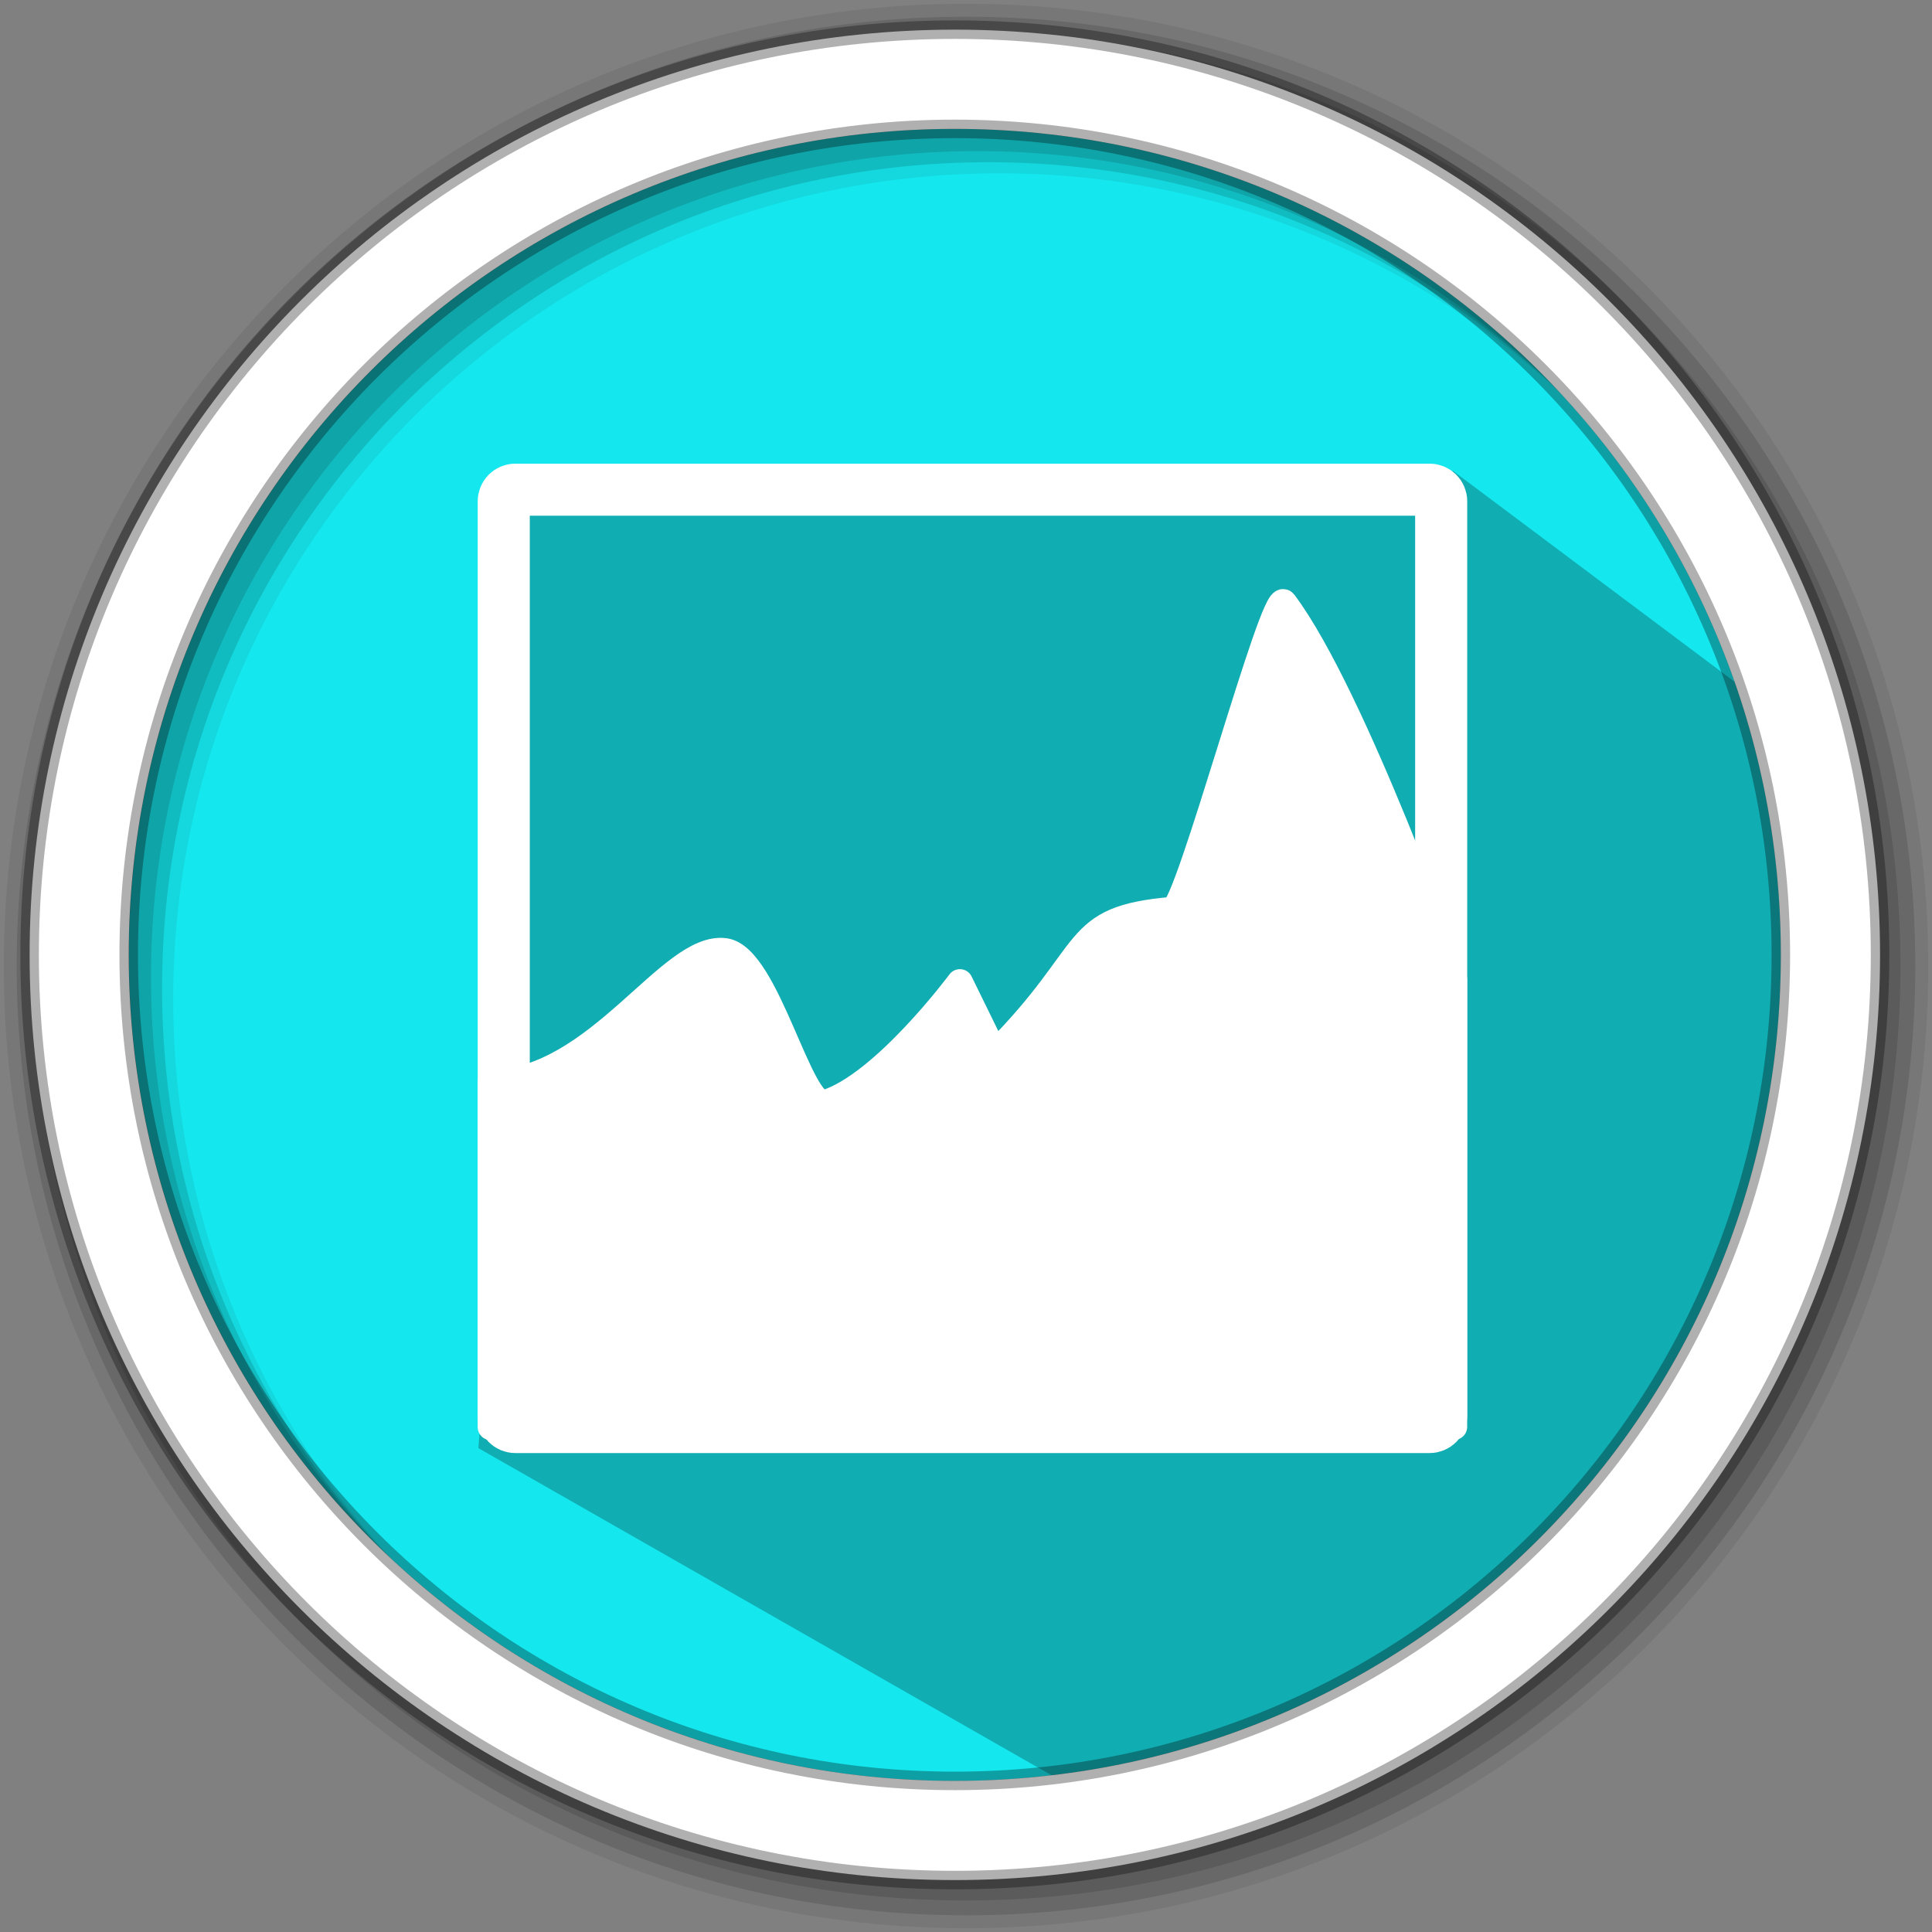<?xml version="1.0" encoding="UTF-8" standalone="no"?>
<svg
   xmlns:dc="http://purl.org/dc/elements/1.1/"
   xmlns:cc="http://creativecommons.org/ns#"
   xmlns:rdf="http://www.w3.org/1999/02/22-rdf-syntax-ns#"
   xmlns:svg="http://www.w3.org/2000/svg"
   xmlns="http://www.w3.org/2000/svg"
   xmlns:sodipodi="http://sodipodi.sourceforge.net/DTD/sodipodi-0.dtd"
   xmlns:inkscape="http://www.inkscape.org/namespaces/inkscape"
   height="512"
   viewBox="0 0 512 512"
   width="512"
   version="1.1"
   id="svg2"
   inkscape:version="0.91 r13725"
   sodipodi:docname="applications-geology.svg">
  <rect x="0" y="0" width="512" height="512" fill="#808080" stroke="none"/>
  <defs
     id="defs17" />
  <sodipodi:namedview
     pagecolor="#ffffff"
     bordercolor="#666666"
     borderopacity="1"
     objecttolerance="10"
     gridtolerance="10"
     guidetolerance="10"
     inkscape:pageopacity="0"
     inkscape:pageshadow="2"
     inkscape:window-width="1920"
     inkscape:window-height="1020"
     id="namedview15"
     showgrid="false"
     inkscape:zoom="0.61026835"
     inkscape:cx="-255.94389"
     inkscape:cy="248.76308"
     inkscape:window-x="0"
     inkscape:window-y="0"
     inkscape:window-maximized="1"
     inkscape:current-layer="svg2" />
  <path
     style="fill:#15e7ee;fill-rule:evenodd;fill-opacity:1"
     inkscape:connector-curvature="0"
     d="m 471.95,253.05 c 0,120.9 -98.01,218.9 -218.9,218.9 -120.9,0 -218.9,-98.01 -218.9,-218.9 0,-120.9 98.01,-218.9 218.9,-218.9 120.9,0 218.9,98.01 218.9,218.9"
     id="path6" />
  <path
     style="fill-opacity:0.067;fill-rule:evenodd"
     inkscape:connector-curvature="0"
     d="M 256,1 C 115.17,1 1,115.17 1,256 1,396.83 115.17,511 256,511 396.83,511 511,396.83 511,256 511,115.17 396.83,1 256,1 m 8.827,44.931 c 120.9,0 218.9,98 218.9,218.9 0,120.9 -98,218.9 -218.9,218.9 -120.9,0 -218.93,-98 -218.93,-218.9 0,-120.9 98.03,-218.9 218.93,-218.9"
     id="path8" />
  <path
     inkscape:connector-curvature="0"
     style="opacity:0.25"
     id="path4190"
     d="m 385.122,124.838 -50.127,2.694 -34.173,0.426 -161.925,2.998 -4.89,33.683 1.715,19.82 c -1.682,12.957 5.881,17.545 2.043,21.41 0.917,70.067 -7.197,124.927 -10.993,177.897 l 161.349,92.089 c 99.698,4.212 228.604,-148.321 183.978,-285.882"
     sodipodi:nodetypes="cccccccccc" />
  <g
     style="fill-opacity:0.129;fill-rule:evenodd"
     id="g10">
    <path
       inkscape:connector-curvature="0"
       d="m 256,4.433 c -138.94,0 -251.57,112.63 -251.57,251.57 0,138.94 112.63,251.57 251.57,251.57 138.94,0 251.57,-112.63 251.57,-251.57 C 507.57,117.063 394.94,4.433 256,4.433 m 5.885,38.556 c 120.9,0 218.9,98 218.9,218.9 0,120.9 -98,218.9 -218.9,218.9 -120.9,0 -218.93,-98 -218.93,-218.9 0,-120.9 98.03,-218.9 218.93,-218.9"
       id="path12" />
    <path
       inkscape:connector-curvature="0"
       d="m 256,8.356 c -136.77,0 -247.64,110.87 -247.64,247.64 0,136.77 110.87,247.64 247.64,247.64 136.77,0 247.64,-110.87 247.64,-247.64 C 503.64,119.226 392.77,8.356 256,8.356 m 2.942,31.691 c 120.9,0 218.9,98 218.9,218.9 0,120.9 -98,218.9 -218.9,218.9 -120.9,0 -218.93,-98 -218.93,-218.9 0,-120.9 98.03,-218.9 218.93,-218.9"
       id="path14" />
  </g>
  <path
     style="fill:#ffffff;fill-rule:evenodd;stroke:#000000;stroke-width:4.904;stroke-opacity:0.31"
     inkscape:connector-curvature="0"
     d="m 253.04,7.859 c -135.42,0 -245.19,109.78 -245.19,245.19 0,135.42 109.78,245.19 245.19,245.19 135.42,0 245.19,-109.78 245.19,-245.19 0,-135.42 -109.78,-245.19 -245.19,-245.19 z m 0,26.297 c 120.9,0 218.9,98 218.9,218.9 0,120.9 -98,218.9 -218.9,218.9 -120.9,0 -218.93,-98 -218.93,-218.9 0,-120.9 98.03,-218.9 218.93,-218.9 z"
     id="path16" />
  <g
     transform="matrix(8.866,0,0,8.868,89.743,92.537)"
     style="fill:#ffffff;fill-rule:evenodd;stroke:#ffffff;stroke-width:0.781;stroke-linejoin:round;stroke-miterlimit:4;stroke-dasharray:none;stroke-opacity:1;fill-opacity:1"
     id="g4">
    <path
       inkscape:connector-curvature="0"
       transform="scale(0.148,0.148)"
       d="m 30.711,148.18 c 21.702,-0.298 36.229,-28.181 47.331,-26.627 8.486,1.188 15.184,32.203 20.279,30.63 C 110.084,148.525 125.471,127.812 125.471,127.812 l 44,89.84 -138.76,0 z"
       style="stroke-width:5.258;stroke:#ffffff;stroke-opacity:1;fill:#ffffff;fill-opacity:1"
       id="path6-3"
       sodipodi:nodetypes="csccccc" />
    <path
       inkscape:connector-curvature="0"
       transform="scale(0.148,0.148)"
       d="m 157.29,182.08 c 0,0 -19.763,10.974 -25.447,13.737 -7.868,3.816 -21.421,14.11 -45.16,21.474 l -55.632,0 0,-43.895 c 32.13,-1 55.29,-2 69.68,-8.03 14.368,-6.03 41.474,-20.08 41.474,-20.08 z"
       style="stroke-width:5.258;stroke:#ffffff;stroke-opacity:1;fill:#ffffff;fill-opacity:1"
       id="path8-6" />
    <path
       inkscape:connector-curvature="0"
       transform="scale(0.148,0.148)"
       d="m 132.53,142.18 c 20.842,-20.895 14.789,-27.16 35.947,-28.974 3.101,-0.266 20.285,-64.925 22.438,-62.057 C 204.987,69.888 225.293,127.286 225.293,127.286 l 0,90.32 -55.816,0 z"
       style="stroke-width:5.258;fill:#ffffff;stroke:#ffffff;stroke-opacity:1;fill-opacity:1"
       id="path10"
       sodipodi:nodetypes="ccscccc" />
  </g>
  <g
     transform="matrix(8.745,0,0,8.744,92.049,88.325)"
     style="stroke:#a57855;stroke-width:1.583;stroke-miterlimit:4;stroke-dasharray:none"
     id="g14">
    <path
       inkscape:connector-curvature="0"
       transform="scale(0.148,0.148)"
       d="m 34.395,32.03 187.21,0 c 1.316,0 2.368,1.053 2.368,2.368 l 0,187.21 c 0,1.316 -1.053,2.368 -2.368,2.368 l -187.21,0 c -1.316,0 -2.368,-1.053 -2.368,-2.368 l 0,-187.21 c 0,-1.316 1.053,-2.368 2.368,-2.368 z"
       style="fill:none;stroke-width:10.664;stroke-linecap:round;stroke:#ffffff;stroke-opacity:1"
       id="path16-5" />
  </g>
</svg>
